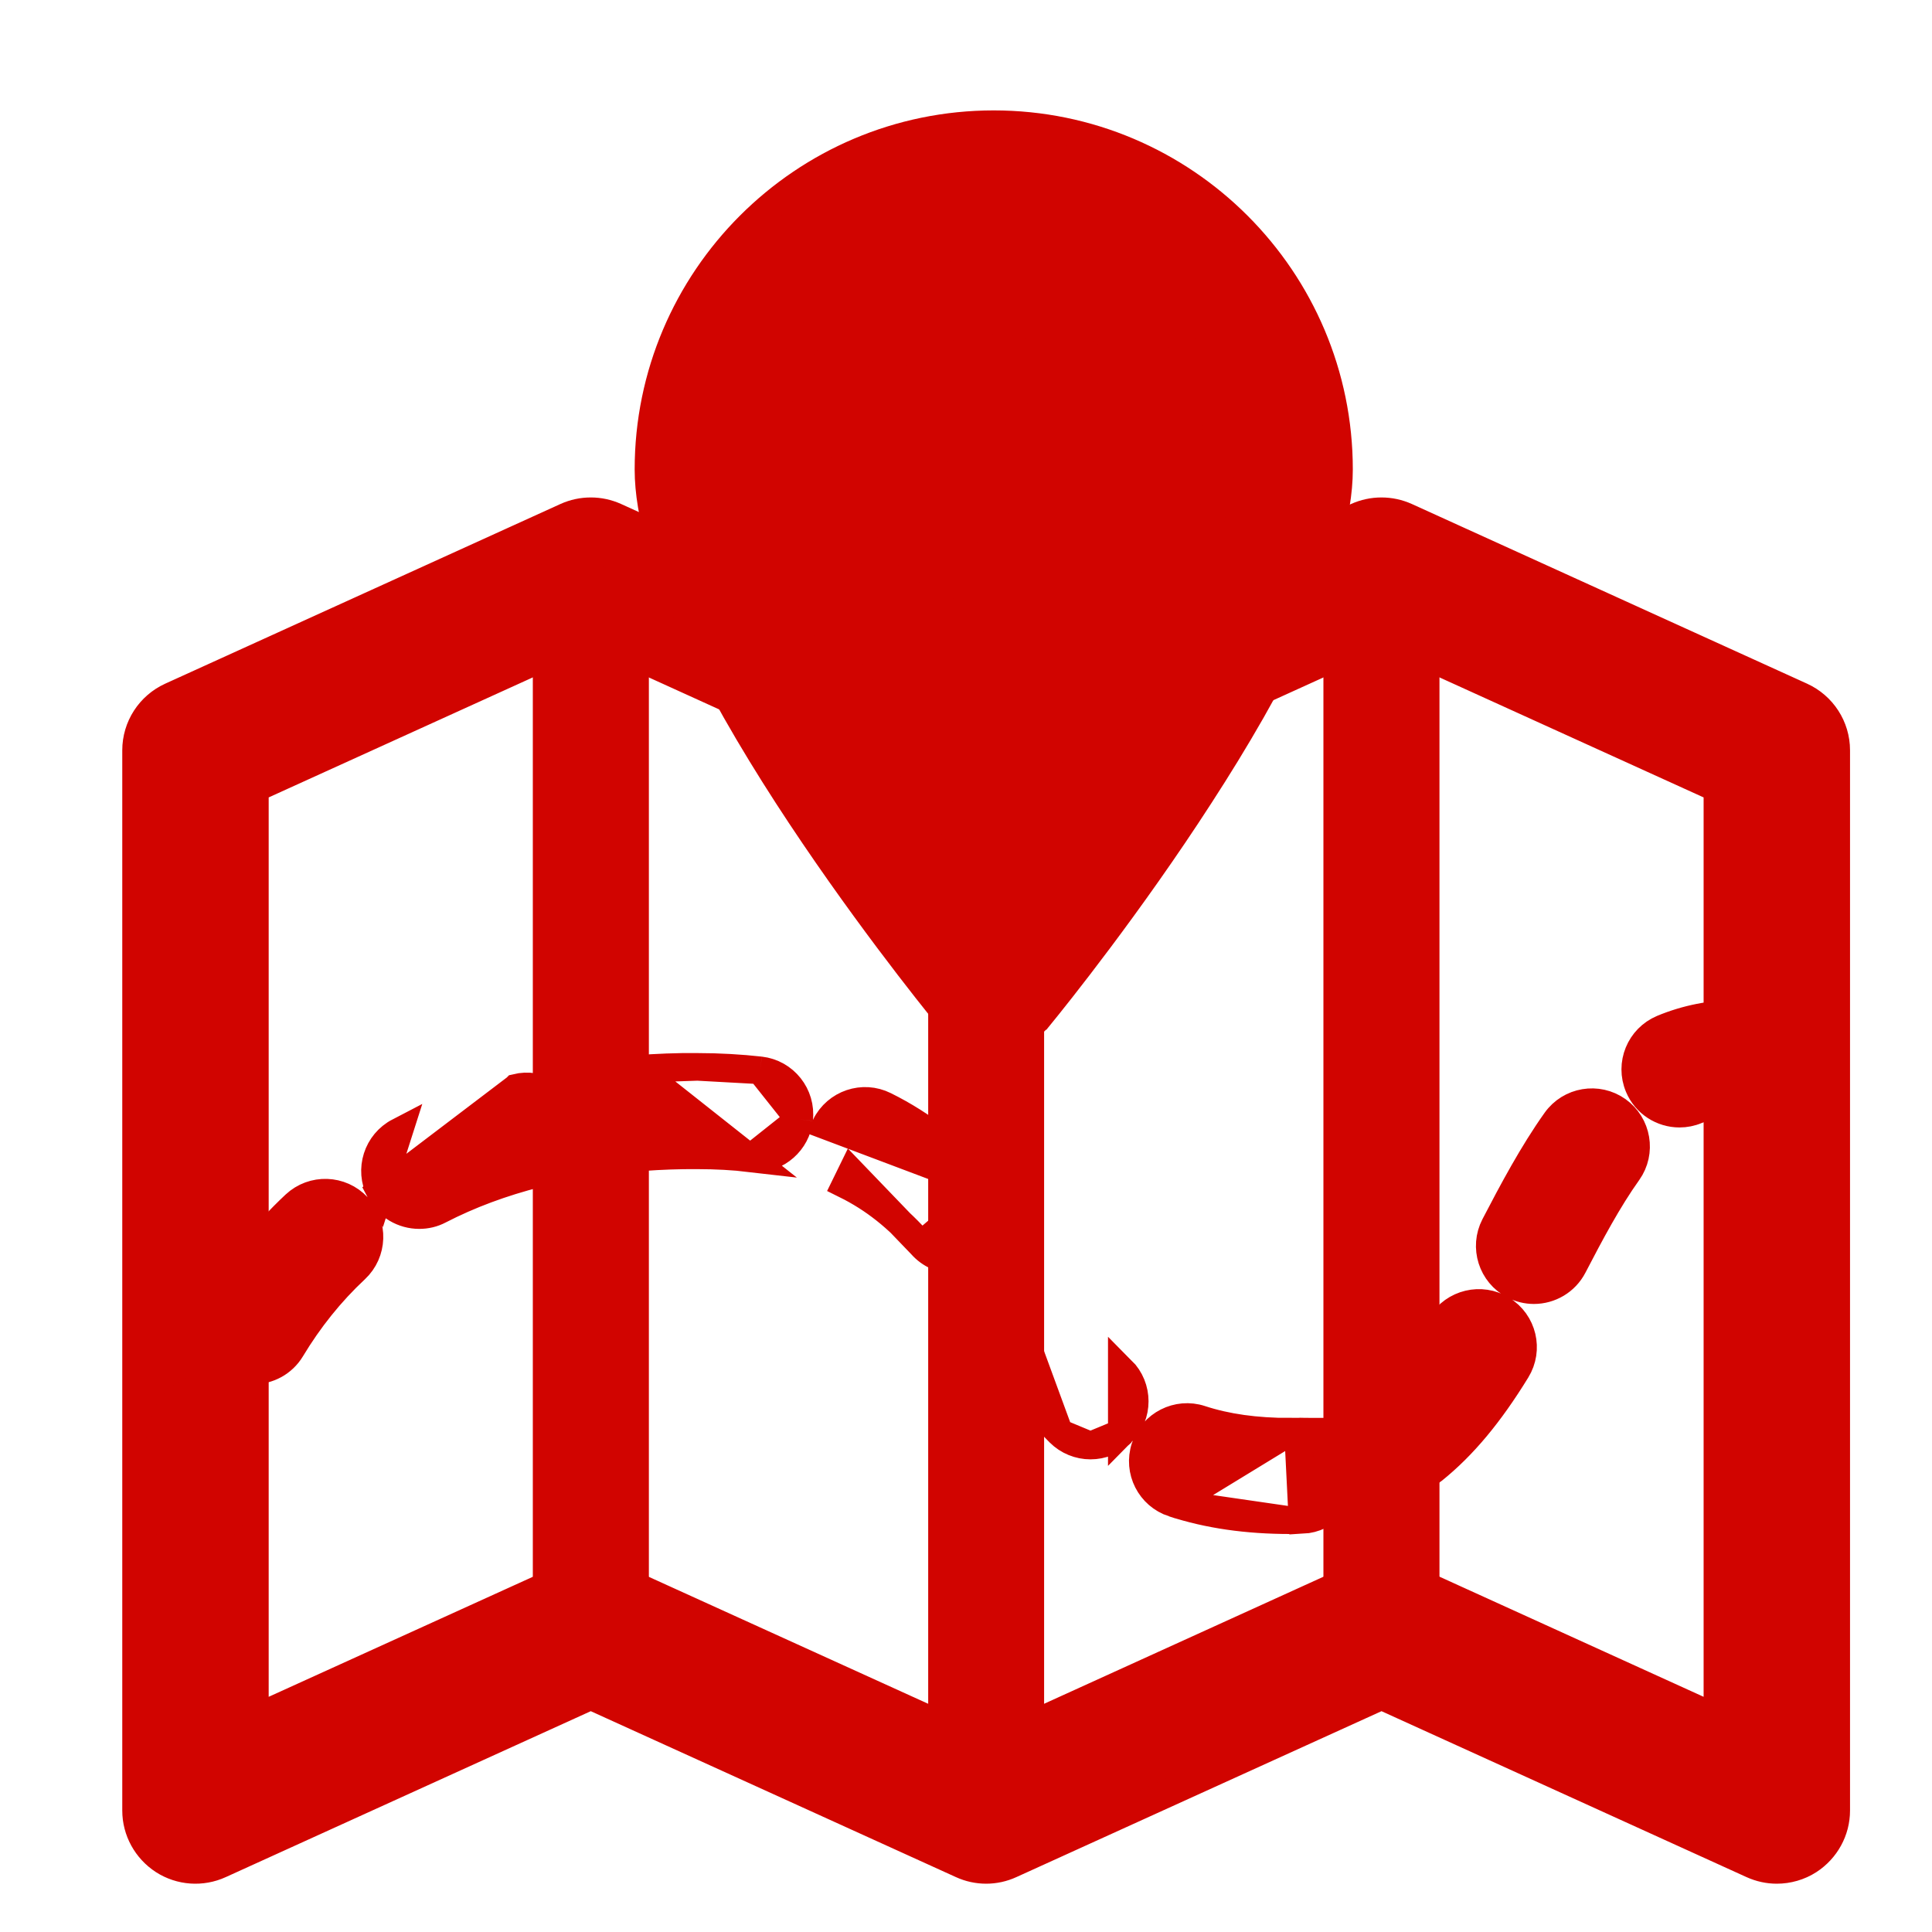 <svg width="14" height="14" viewBox="0 0 14 14" fill="none" xmlns="http://www.w3.org/2000/svg">
<path d="M13.053 5.045L13.053 5.045L10.189 3.743L10.189 3.743C10.075 3.692 9.946 3.692 9.832 3.743L9.832 3.743L8.889 4.172L8.804 4.211L8.837 4.298C8.865 4.371 8.865 4.45 8.823 4.525L8.823 4.525C8.75 4.66 8.655 4.779 8.545 4.886L8.535 4.895L8.528 4.907C8.516 4.928 8.502 4.95 8.488 4.972L8.487 4.972L8.482 4.982C8.455 5.036 8.429 5.09 8.403 5.145L8.289 5.39L8.536 5.278L10.011 4.608L12.445 5.714V12.451L10.189 11.425L10.189 11.425C10.076 11.374 9.946 11.374 9.833 11.425L9.833 11.425L7.146 12.647L4.459 11.426L4.459 11.426C4.403 11.4 4.342 11.387 4.281 11.387C4.221 11.387 4.16 11.4 4.103 11.426L4.103 11.426L1.847 12.451V5.714L4.281 4.608L5.641 5.226L5.762 5.074C5.748 5.056 5.734 5.037 5.719 5.018C5.647 4.922 5.569 4.819 5.48 4.715C5.375 4.591 5.392 4.445 5.472 4.336L5.544 4.236L5.432 4.185L4.459 3.743L4.459 3.743C4.346 3.692 4.216 3.692 4.103 3.743L4.103 3.743L1.239 5.045L1.239 5.045C1.085 5.115 0.986 5.268 0.986 5.437V13.12C0.986 13.266 1.061 13.402 1.184 13.482L1.184 13.482C1.307 13.561 1.462 13.572 1.595 13.511L4.281 12.29L6.968 13.511L6.968 13.511C7.081 13.563 7.211 13.563 7.324 13.511L7.324 13.511L10.011 12.29L12.697 13.511C12.754 13.537 12.815 13.55 12.875 13.55C12.957 13.55 13.038 13.527 13.108 13.482L13.108 13.482C13.231 13.402 13.306 13.266 13.306 13.12V5.437C13.306 5.268 13.207 5.115 13.053 5.045Z" fill="#D10400" stroke="#D10400" stroke-width="0.2"/>
<path d="M1.716 10.435C1.75 10.319 1.682 10.197 1.565 10.163L1.716 10.435ZM1.716 10.435C1.65 10.666 1.636 10.822 1.636 10.824C1.626 10.939 1.53 11.026 1.417 11.026C1.411 11.026 1.405 11.026 1.399 11.025M1.716 10.435L1.399 11.025M1.399 11.025C1.278 11.015 1.187 10.909 1.197 10.788L1.399 11.025ZM1.39 11.125L1.39 11.125L1.391 11.125C1.399 11.125 1.407 11.126 1.417 11.126C1.582 11.126 1.722 10.999 1.736 10.832L1.736 10.832L1.736 10.831C1.736 10.831 1.736 10.831 1.736 10.83C1.737 10.819 1.752 10.674 1.813 10.463L1.813 10.463C1.861 10.293 1.763 10.116 1.593 10.067L1.593 10.067C1.423 10.018 1.246 10.116 1.197 10.286L1.197 10.286C1.115 10.571 1.098 10.768 1.097 10.78L1.097 10.78L1.097 10.78C1.083 10.957 1.215 11.11 1.39 11.125Z" fill="#D10400" stroke="#D10400" stroke-width="0.2"/>
<path d="M8.502 10.893L8.502 10.893C8.334 10.838 8.242 10.658 8.297 10.489L8.297 10.489C8.352 10.321 8.534 10.229 8.701 10.284L8.701 10.284C8.887 10.345 9.099 10.375 9.35 10.375L8.502 10.893ZM8.502 10.893C8.757 10.976 9.035 11.016 9.35 11.016L8.502 10.893ZM7.676 10.381L7.676 10.381C7.46 10.164 7.293 9.914 7.131 9.664L7.131 9.664C7.035 9.515 7.078 9.317 7.226 9.221C7.227 9.221 7.227 9.221 7.227 9.221L7.281 9.305L7.676 10.381ZM7.676 10.381C7.738 10.443 7.82 10.475 7.902 10.475M7.676 10.381L7.902 10.475M6.676 9.02L6.676 9.02C6.505 8.824 6.331 8.686 6.127 8.585C6.127 8.585 6.127 8.585 6.127 8.585L6.171 8.495L6.676 9.02ZM6.676 9.02C6.74 9.093 6.829 9.13 6.918 9.13C6.993 9.13 7.068 9.105 7.128 9.052M6.676 9.02L6.752 8.955C6.795 9.005 6.857 9.03 6.918 9.03C6.969 9.03 7.021 9.013 7.063 8.976M7.063 8.976L7.128 9.052M7.063 8.976L7.128 9.052C7.128 9.052 7.128 9.052 7.128 9.052M7.063 8.976C7.154 8.897 7.164 8.757 7.084 8.666M7.128 9.052L7.16 8.6L7.084 8.666M7.084 8.666L7.16 8.6M7.084 8.666L7.16 8.6M7.16 8.6C6.937 8.344 6.692 8.15 6.411 8.011L6.411 8.011C6.253 7.932 6.061 7.997 5.982 8.156L7.16 8.6ZM2.753 8.632C2.81 8.742 2.922 8.805 3.038 8.805C3.088 8.805 3.138 8.794 3.185 8.769C3.4 8.658 3.639 8.569 3.896 8.504L3.896 8.504C4.067 8.461 4.171 8.287 4.128 8.115C4.085 7.943 3.911 7.84 3.74 7.882L3.739 7.883L2.753 8.632ZM2.753 8.632C2.672 8.475 2.733 8.282 2.891 8.2L2.753 8.632ZM5.436 8.393C5.449 8.394 5.461 8.395 5.473 8.395C5.633 8.395 5.772 8.274 5.791 8.111M5.436 8.393L5.791 8.111C5.791 8.111 5.791 8.111 5.791 8.111M5.436 8.393C5.316 8.379 5.188 8.372 5.053 8.372H5.052V8.372C4.919 8.371 4.79 8.376 4.663 8.385L4.663 8.385C4.485 8.398 4.333 8.264 4.321 8.088L4.321 8.088C4.309 7.912 4.442 7.758 4.618 7.746L5.436 8.393ZM5.791 8.111C5.811 7.935 5.685 7.776 5.509 7.756L5.509 7.756M5.791 8.111L5.509 7.756M5.509 7.756C5.365 7.74 5.212 7.731 5.054 7.731M5.509 7.756L5.054 7.731M9.742 10.678C9.734 10.502 9.584 10.364 9.406 10.374L9.438 11.014C9.438 11.014 9.438 11.014 9.438 11.014C9.615 11.005 9.751 10.855 9.742 10.678ZM9.742 10.678L9.643 10.683L9.742 10.678C9.742 10.678 9.742 10.678 9.742 10.678ZM7.902 10.475C7.984 10.475 8.066 10.444 8.129 10.381M7.902 10.475L8.129 10.381M8.129 10.381C8.254 10.256 8.254 10.053 8.129 9.928L8.129 10.381ZM5.054 7.731C4.904 7.729 4.758 7.736 4.618 7.746L5.054 7.731ZM10.443 9.594L10.443 9.594C10.284 9.854 10.138 10.029 9.985 10.151C9.847 10.262 9.826 10.464 9.936 10.602C10 10.681 10.093 10.721 10.186 10.721C10.257 10.721 10.328 10.698 10.387 10.651C10.603 10.477 10.795 10.246 10.989 9.93L10.989 9.93C11.082 9.779 11.035 9.582 10.884 9.489L10.884 9.489C10.733 9.396 10.536 9.444 10.443 9.594ZM1.561 9.446L1.561 9.446L1.722 9.8L1.671 9.886C1.671 9.886 1.671 9.886 1.671 9.886C1.722 9.917 1.779 9.931 1.835 9.931C1.944 9.931 2.05 9.876 2.11 9.776C2.24 9.56 2.396 9.365 2.576 9.197L2.576 9.197C2.705 9.076 2.712 8.873 2.591 8.744L2.591 8.744C2.47 8.615 2.268 8.608 2.138 8.729L2.138 8.729C1.915 8.938 1.721 9.18 1.561 9.446ZM10.968 9.313L10.968 9.313C11.015 9.337 11.065 9.349 11.115 9.349C11.231 9.349 11.343 9.286 11.4 9.176L11.4 9.176C11.524 8.937 11.654 8.693 11.797 8.493L11.797 8.493C11.899 8.349 11.865 8.149 11.721 8.046L11.721 8.046C11.577 7.944 11.377 7.977 11.274 8.122L11.274 8.122C11.107 8.357 10.962 8.629 10.831 8.881L10.831 8.881C10.75 9.038 10.811 9.231 10.968 9.313ZM11.115 9.249C11.081 9.249 11.046 9.241 11.014 9.224L11.715 8.435C11.568 8.641 11.435 8.892 11.311 9.13C11.272 9.206 11.195 9.249 11.115 9.249Z" fill="#D10400" stroke="#D10400" stroke-width="0.2"/>
<path d="M11.875 7.874L11.875 7.874C11.926 7.996 12.045 8.07 12.17 8.07C12.212 8.07 12.254 8.062 12.294 8.045L12.294 8.045C12.388 8.006 12.487 7.986 12.6 7.986C12.777 7.986 12.92 7.843 12.92 7.666C12.92 7.489 12.777 7.345 12.6 7.345C12.405 7.345 12.219 7.382 12.046 7.454L12.046 7.454C11.883 7.523 11.806 7.71 11.875 7.874Z" fill="#D10400" stroke="#D10400" stroke-width="0.2"/>
<path d="M3.961 11.817C3.961 11.994 4.105 12.138 4.281 12.138C4.458 12.138 4.602 11.995 4.602 11.818V4.305C4.602 4.129 4.458 3.985 4.281 3.985C4.105 3.985 3.961 4.129 3.961 4.305V11.817Z" fill="#D10400" stroke="#D10400" stroke-width="0.2"/>
<path d="M6.826 13.009C6.826 13.186 6.969 13.33 7.146 13.33C7.323 13.33 7.466 13.186 7.466 13.009V6.95C7.466 6.773 7.323 6.629 7.146 6.629C6.969 6.629 6.826 6.773 6.826 6.95V13.009Z" fill="#D10400" stroke="#D10400" stroke-width="0.2"/>
<path d="M9.69 11.817C9.69 11.994 9.834 12.138 10.011 12.138C10.187 12.138 10.331 11.995 10.331 11.818V4.305C10.331 4.129 10.188 3.985 10.011 3.985C9.834 3.985 9.69 4.129 9.69 4.305V11.817Z" fill="#D10400" stroke="#D10400" stroke-width="0.2"/>
<path d="M6.867 7.362C6.756 7.226 6.217 6.555 5.705 5.764C5.449 5.368 5.199 4.94 5.012 4.532C4.827 4.127 4.699 3.731 4.699 3.402C4.699 2.022 5.821 0.9 7.201 0.9C8.581 0.9 9.703 2.022 9.703 3.402C9.703 3.731 9.575 4.127 9.39 4.532C9.203 4.94 8.952 5.368 8.696 5.763C8.185 6.555 7.646 7.226 7.535 7.362H6.867ZM6.867 7.362C6.949 7.463 7.071 7.521 7.201 7.521M6.867 7.362L7.201 7.521M7.201 7.521C7.33 7.521 7.453 7.463 7.535 7.362L7.201 7.521ZM5.56 3.402C5.56 2.497 6.296 1.761 7.201 1.761C8.106 1.761 8.842 2.497 8.842 3.402C8.842 3.549 8.787 3.753 8.684 4C8.583 4.244 8.439 4.521 8.27 4.81C7.956 5.347 7.559 5.92 7.201 6.393C6.843 5.92 6.446 5.347 6.132 4.81C5.963 4.521 5.819 4.245 5.717 4C5.615 3.753 5.56 3.549 5.56 3.402Z" fill="#D10400" stroke="#D10400" stroke-width="0.2"/>
<path d="M6.123 3.402C6.123 3.997 6.606 4.48 7.201 4.48C7.796 4.48 8.279 3.997 8.279 3.402C8.279 2.808 7.796 2.324 7.201 2.324C6.606 2.324 6.123 2.808 6.123 3.402ZM6.763 3.402C6.763 3.161 6.96 2.965 7.201 2.965C7.442 2.965 7.638 3.161 7.638 3.402C7.638 3.643 7.442 3.84 7.201 3.84C6.96 3.84 6.763 3.643 6.763 3.402Z" fill="#D10400" stroke="#D10400" stroke-width="0.2"/>
</svg>
